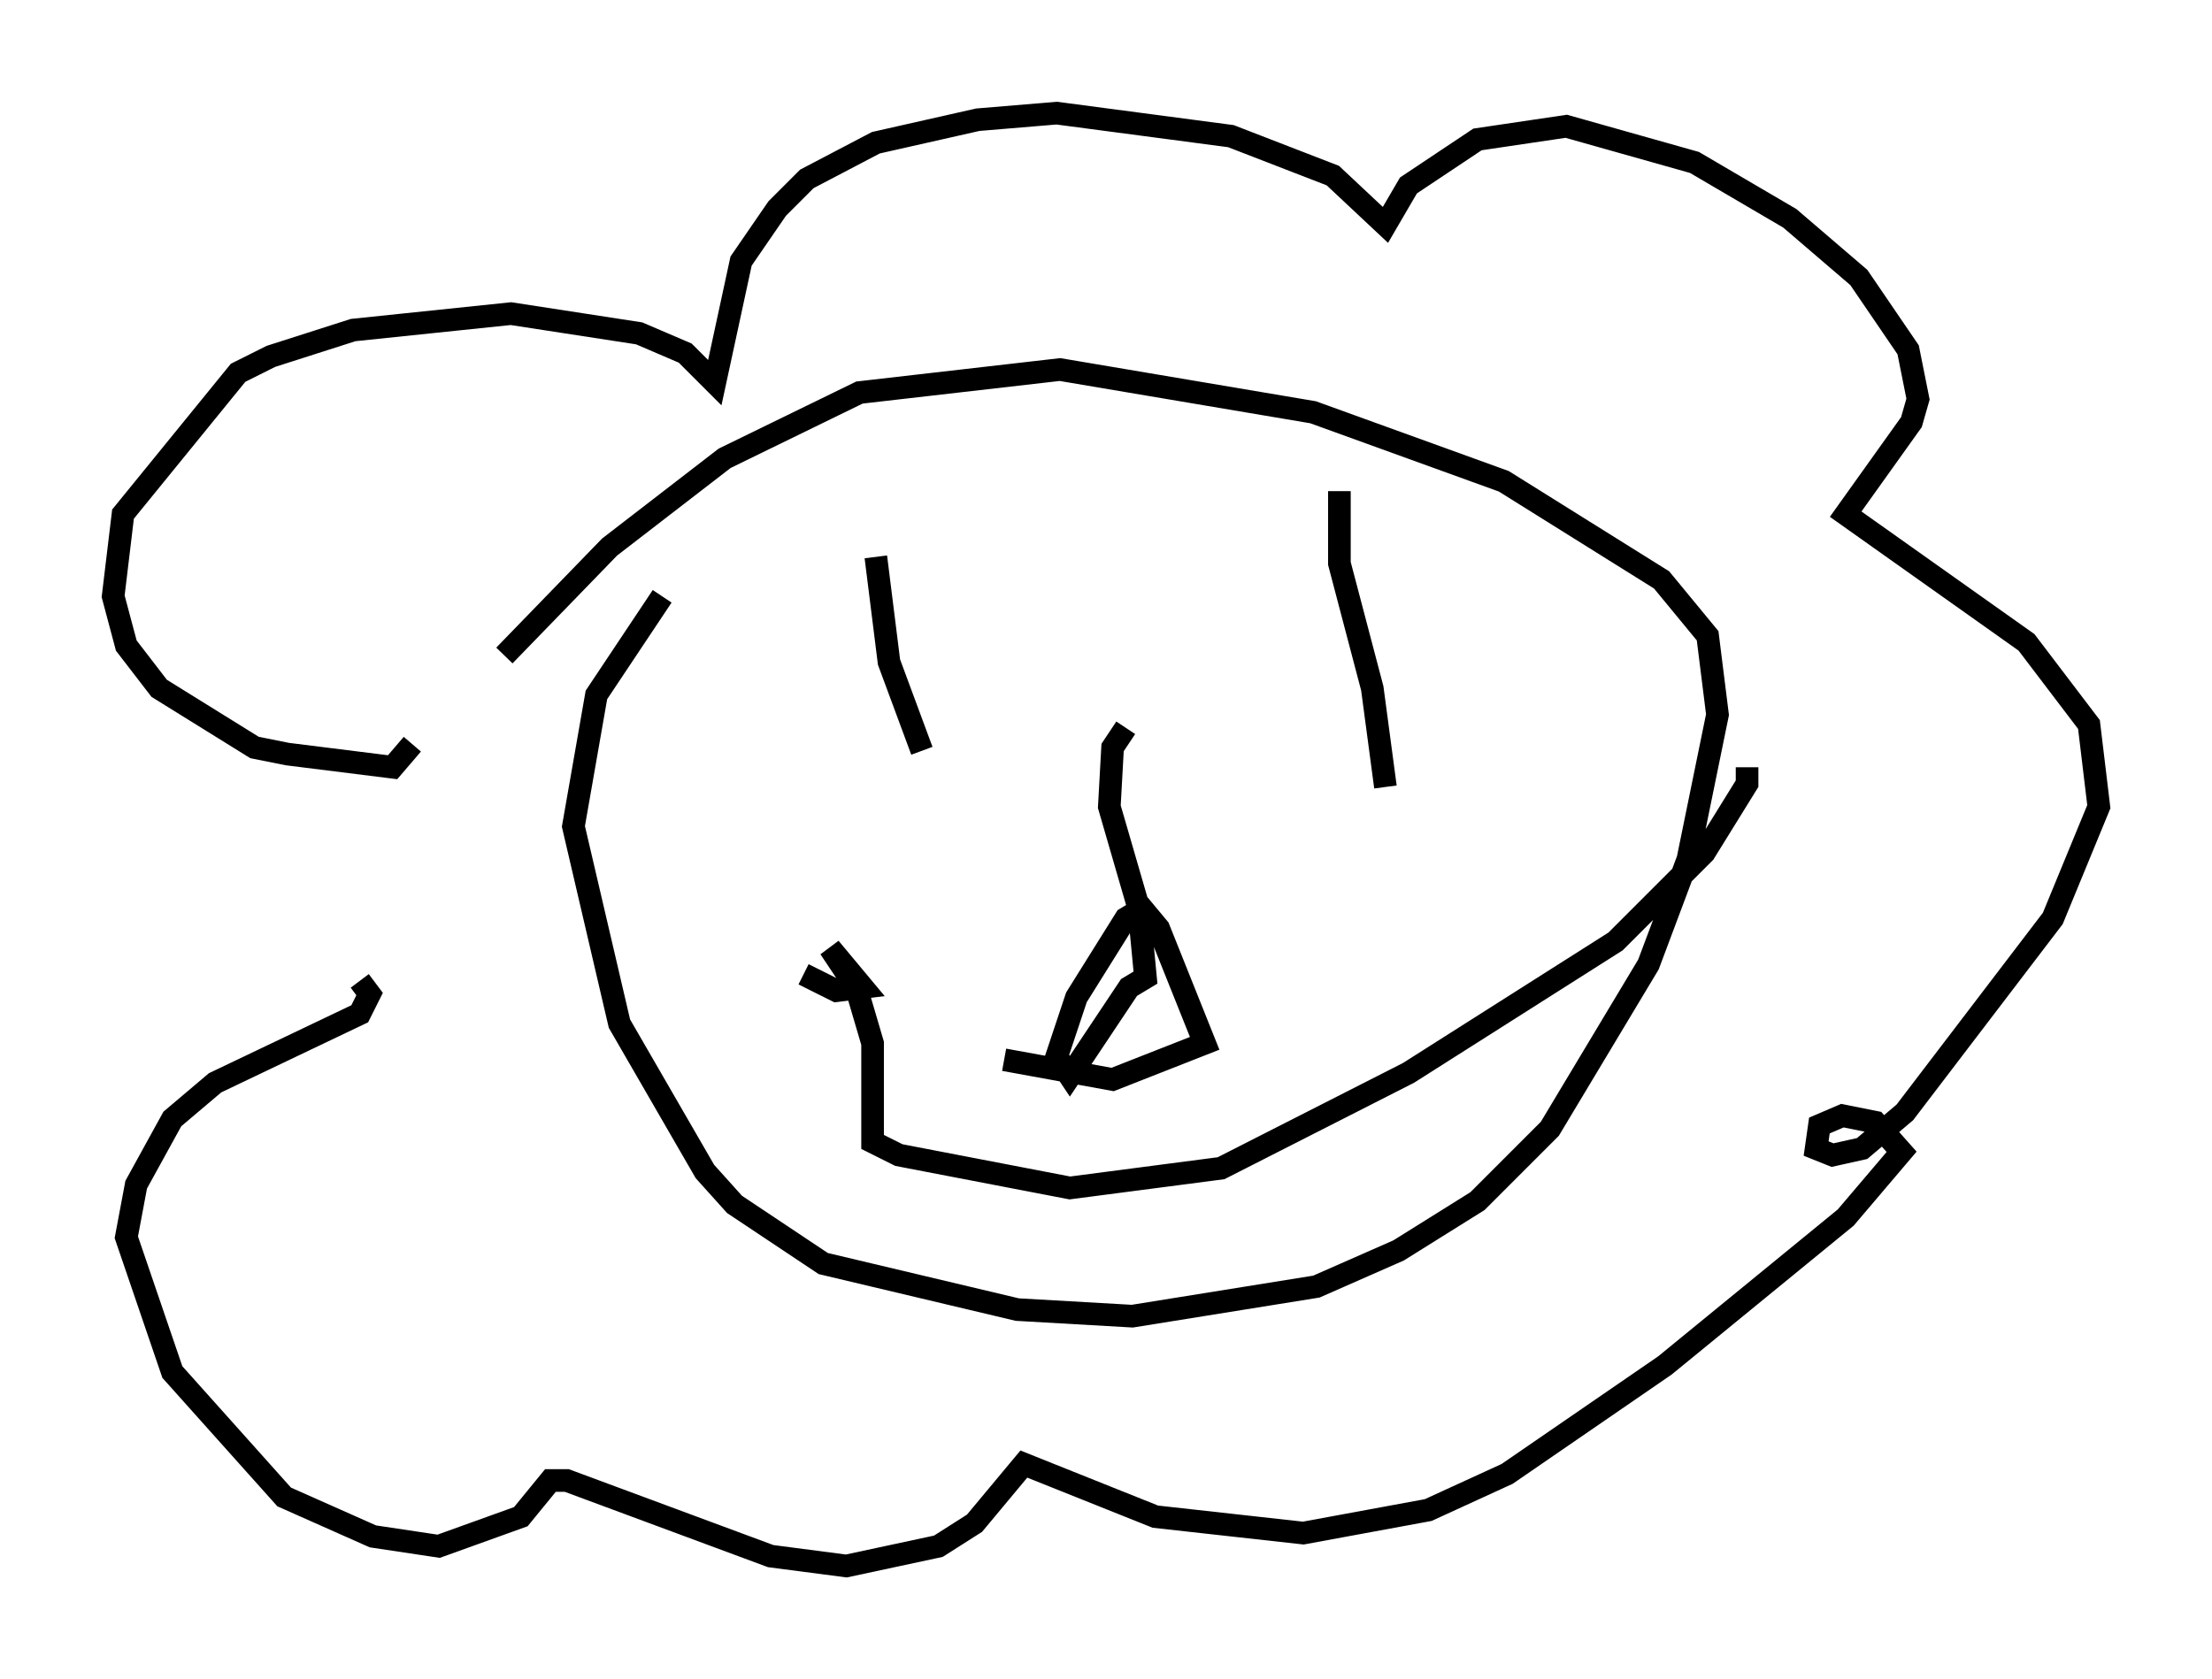 <?xml version="1.0" encoding="utf-8" ?>
<svg baseProfile="full" height="74.201" version="1.1" width="97.732" xmlns="http://www.w3.org/2000/svg" xmlns:ev="http://www.w3.org/2001/xml-events" xmlns:xlink="http://www.w3.org/1999/xlink"><defs /><rect fill="white" height="74.201" width="97.732" x="0" y="0" /><path d="M16.33, 30.419 m1.888, 2.469 l-0.872, 1.017 -4.648, -0.581 l-1.453, -0.291 -4.212, -2.615 l-1.453, -1.888 -0.581, -2.179 l0.436, -3.631 5.084, -6.246 l1.453, -0.726 3.631, -1.162 l6.972, -0.726 5.665, 0.872 l2.034, 0.872 1.307, 1.307 l1.162, -5.374 1.598, -2.324 l1.307, -1.307 3.05, -1.598 l4.503, -1.017 3.486, -0.291 l7.698, 1.017 4.503, 1.743 l2.324, 2.179 1.017, -1.743 l3.05, -2.034 3.922, -0.581 l5.665, 1.598 4.212, 2.469 l3.05, 2.615 2.179, 3.196 l0.436, 2.179 -0.291, 1.017 l-2.905, 4.067 7.989, 5.665 l2.76, 3.631 0.436, 3.631 l-2.034, 4.939 -6.536, 8.57 l-1.888, 1.598 -1.307, 0.291 l-0.726, -0.291 0.145, -1.017 l1.017, -0.436 1.453, 0.291 l1.162, 1.307 -2.469, 2.905 l-7.989, 6.536 -6.972, 4.793 l-3.486, 1.598 -5.52, 1.017 l-6.536, -0.726 -5.81, -2.324 l-2.179, 2.615 -1.598, 1.017 l-4.067, 0.872 -3.341, -0.436 l-9.006, -3.341 -0.726, 0.0 l-1.307, 1.598 -3.631, 1.307 l-2.905, -0.436 -3.922, -1.743 l-4.939, -5.52 -2.034, -5.955 l0.436, -2.324 1.598, -2.905 l1.888, -1.598 6.391, -3.05 l0.436, -0.872 -0.436, -0.581 m6.391, -14.38 l4.648, -4.793 5.084, -3.922 l5.955, -2.905 8.86, -1.017 l11.184, 1.888 8.425, 3.05 l6.972, 4.358 2.034, 2.469 l0.436, 3.486 -1.307, 6.391 l-1.743, 4.648 -4.358, 7.263 l-3.196, 3.196 -3.486, 2.179 l-3.631, 1.598 -8.134, 1.307 l-5.084, -0.291 -8.57, -2.034 l-3.922, -2.615 -1.307, -1.453 l-3.777, -6.536 -2.034, -8.715 l1.017, -5.81 2.905, -4.358 m9.441, -1.743 l0.581, 4.648 1.453, 3.922 m18.447, -11.475 l0.0, 3.196 1.453, 5.52 l0.581, 4.358 m15.978, -0.872 l0.0, 0.726 -1.888, 3.05 l-3.922, 3.922 -9.151, 5.81 l-8.279, 4.212 -6.682, 0.872 l-7.553, -1.453 -1.162, -0.581 l0.0, -4.358 -0.726, -2.469 l-1.162, -1.743 1.453, 1.743 l-1.162, 0.145 -1.453, -0.726 m14.235, -10.894 l-0.581, 0.872 -0.145, 2.615 l1.307, 4.503 0.291, 3.05 l-0.726, 0.436 -2.615, 3.922 l-0.581, -0.872 0.872, -2.615 l2.179, -3.486 0.726, -0.436 l0.726, 0.872 2.034, 5.084 l-4.067, 1.598 -4.793, -0.872 " fill="none" stroke="black" stroke-width="1" /></svg>